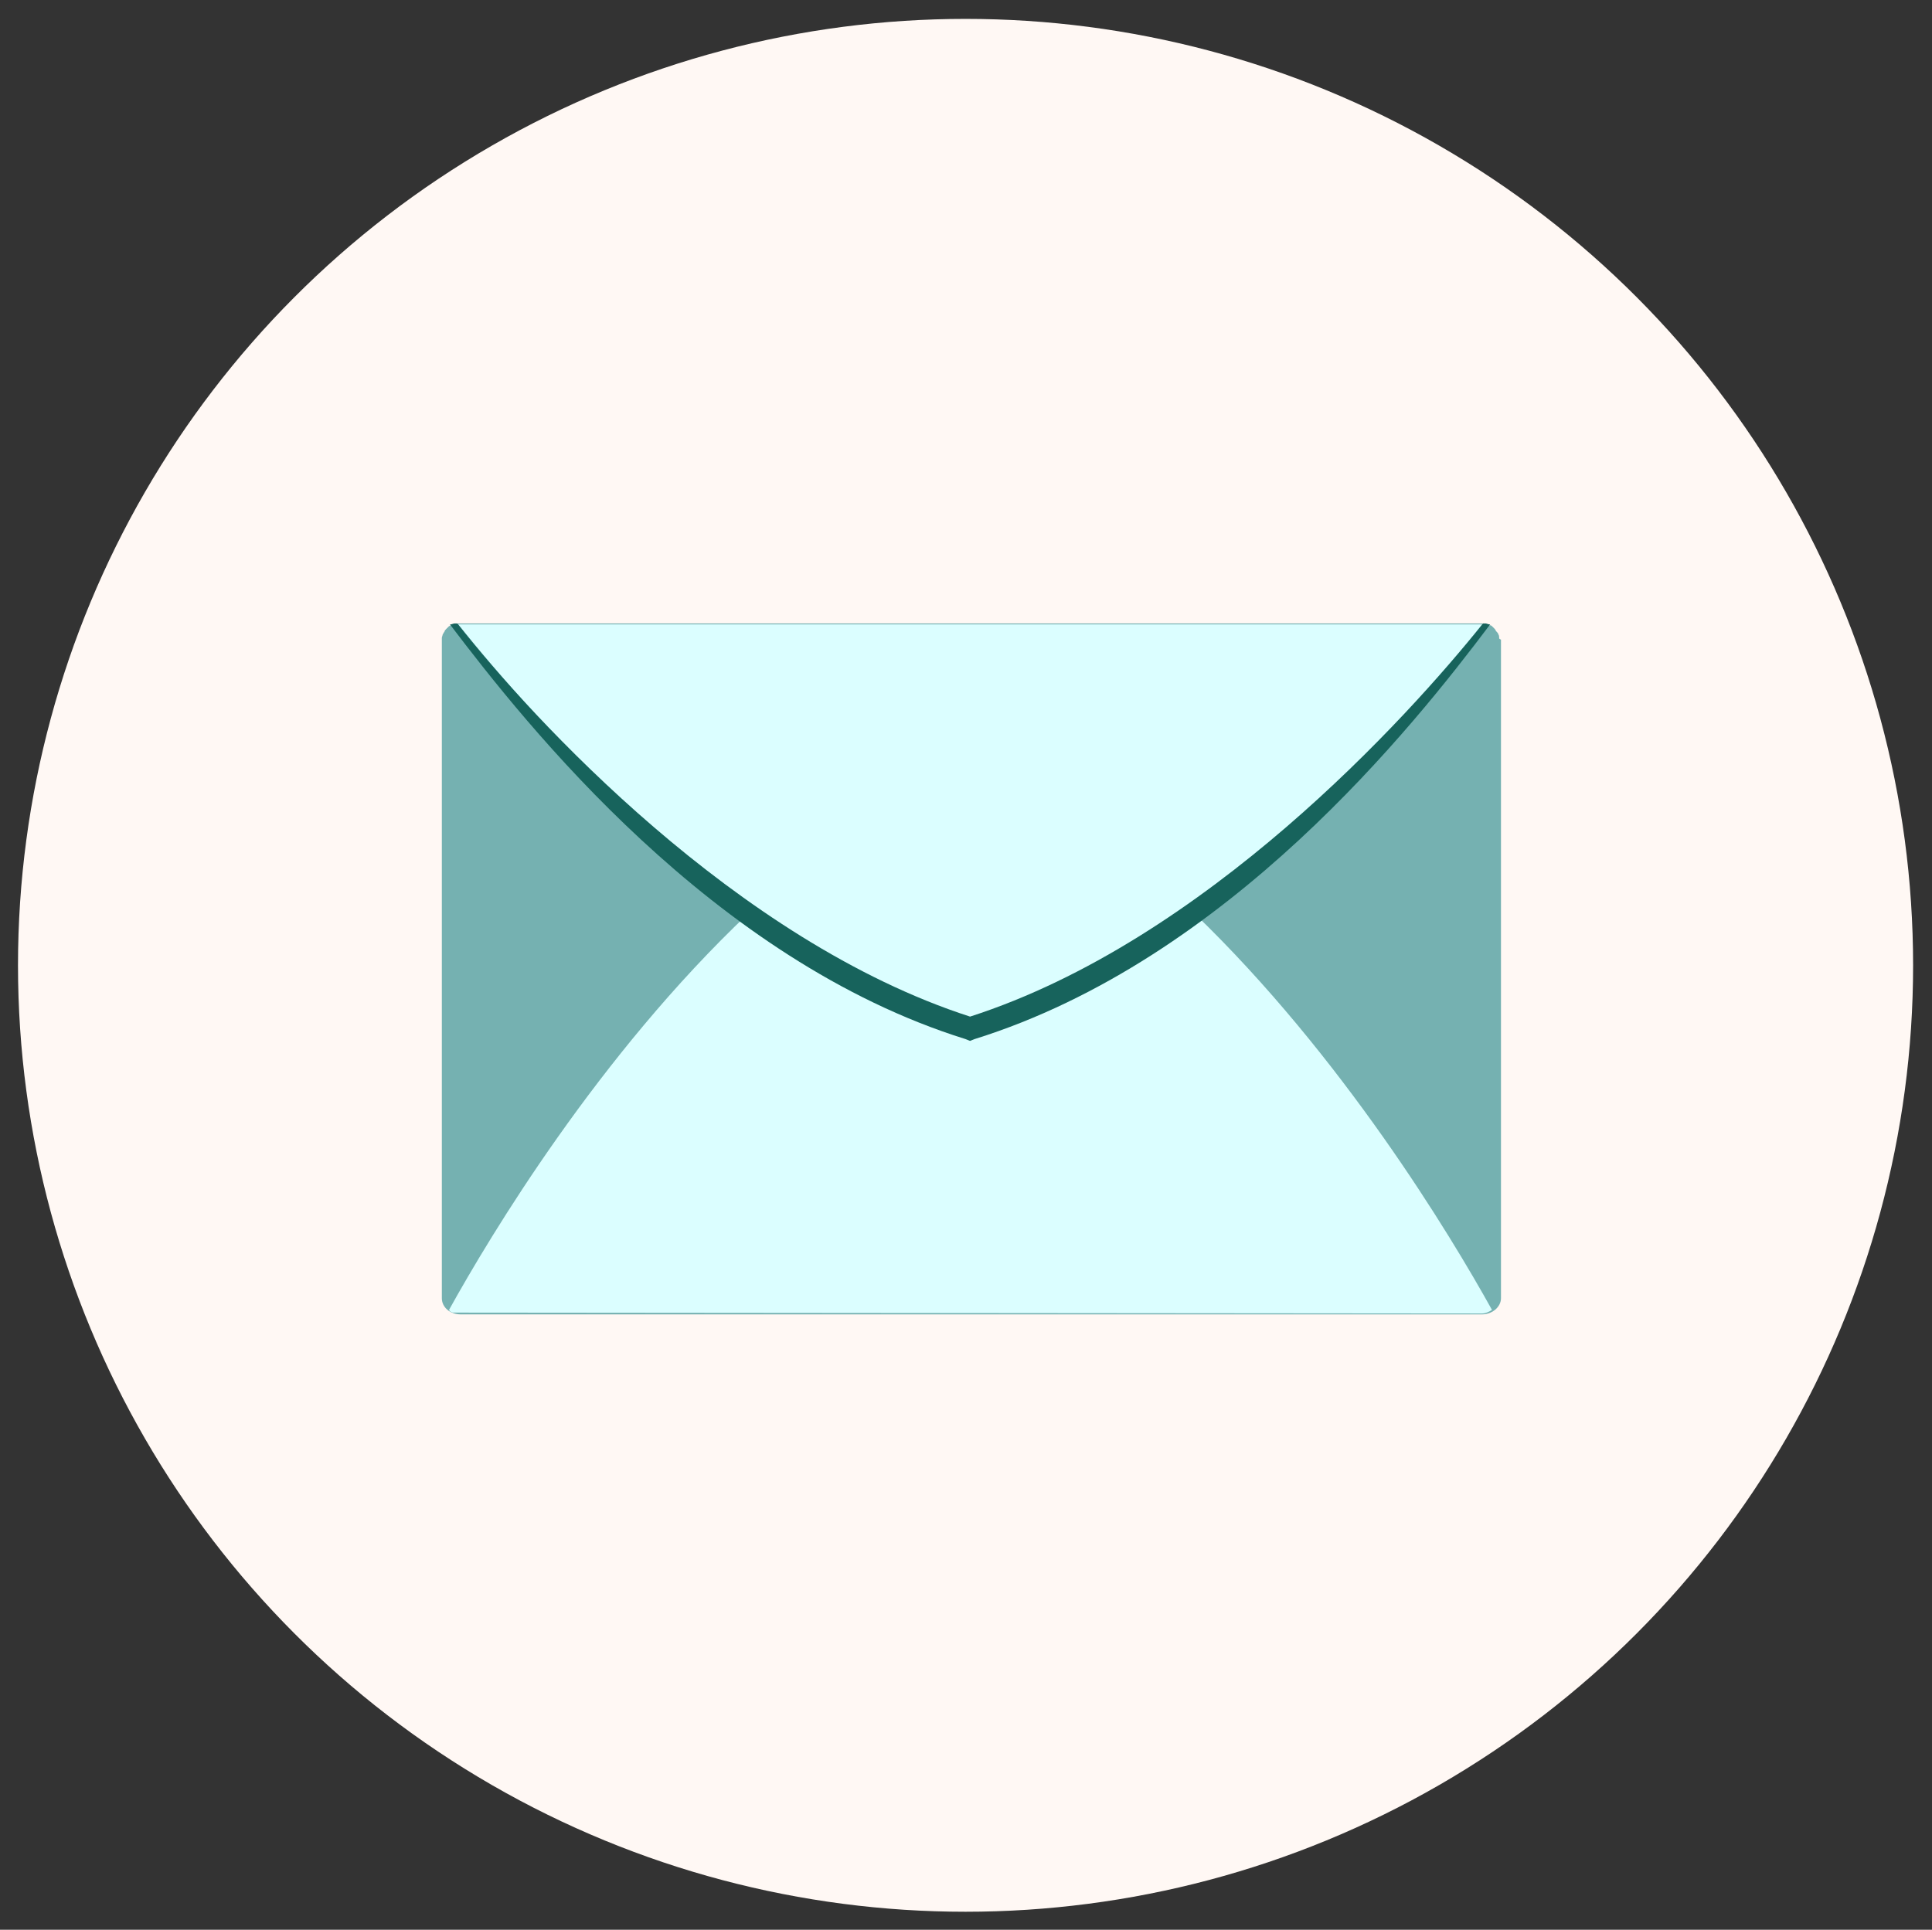 <?xml version="1.0" encoding="utf-8"?>
<!-- Generator: Adobe Illustrator 18.1.0, SVG Export Plug-In . SVG Version: 6.00 Build 0)  -->
<!DOCTYPE svg PUBLIC "-//W3C//DTD SVG 1.1//EN" "http://www.w3.org/Graphics/SVG/1.1/DTD/svg11.dtd">
<svg version="1.1" id="Arrow_1_" xmlns="http://www.w3.org/2000/svg" xmlns:xlink="http://www.w3.org/1999/xlink" x="0px" y="0px"
	 viewBox="-801.7 448 214.7 214.5" enable-background="new -801.7 448 214.7 214.5" xml:space="preserve">
<rect x="-801.7" y="448" width="214.7" height="214.5" fill="#333333" stroke="none"/>
<g>
	<ellipse fill="#FFF8F4" cx="-694.4" cy="555.3" rx="105.3" ry="105.2"/>
	<g>
		<path fill="#75B1B1" d="M-635.1,518.9c0-0.1,0-0.3-0.1-0.4c0-0.1-0.1-0.2-0.2-0.3s-0.1-0.2-0.2-0.3c-0.1-0.1-0.2-0.2-0.3-0.3
			c0,0-0.1-0.1-0.2-0.1c0,0-0.1,0-0.1,0c-0.1,0-0.3-0.1-0.4-0.1c-0.1,0-0.3,0-0.4-0.1c0,0-0.1,0-0.1,0h-113.5c0,0-0.1,0-0.1,0
			c-0.1,0-0.3,0-0.4,0.1s-0.3,0.1-0.4,0.1c0,0-0.1,0-0.1,0c-0.1,0-0.1,0.1-0.2,0.1c-0.1,0.1-0.2,0.2-0.3,0.3
			c-0.1,0.1-0.2,0.2-0.2,0.3c-0.1,0.1-0.1,0.2-0.2,0.3c0,0.1-0.1,0.3-0.1,0.4c0,0.1,0,0.1,0,0.2v73.2c0,1,0.9,1.8,2.1,1.8h113.5
			c1.1,0,2.1-0.8,2.1-1.8v-73.2C-635.1,519-635.1,519-635.1,518.9z"/>
	</g>
	<g>
		<path fill="#DBFEFF" d="M-751.3,593.9L-637,594c0.4,0,0.8-0.2,1.1-0.4c-4.6-8.3-16.6-28.2-33.1-44.1h-49.5
			c-16.7,15.8-28.7,35.8-33.3,44.1C-751.7,593.8-751.5,593.9-751.3,593.9z"/>
	</g>
	<g>
		<path fill="#DBFEFF" d="M-637,517.4c0,0-0.1,0-0.1,0h-113.5c0,0-0.1,0-0.1,0c0,0-0.1,0-0.1,0c0,0,0,0,0.1,0.1
			c8.3,10.3,31,36.4,56.9,44.8c26.1-8.4,48.6-34.2,57-44.9C-636.9,517.4-637,517.4-637,517.4z"/>
	</g>
	<g>
		<path fill="#17635C" d="M-693.9,561c-26-8.4-48.7-33.2-56.9-43.6c0,0,0,0-0.1-0.1c-0.1,0-0.2,0-0.3,0c-0.1,0-0.3,0.1-0.4,0.1
			c0,0-0.1,0-0.1,0c0,0,0,0,0,0c8.5,11.2,29.1,37.3,57.3,46.1l0.5,0.2l0.5-0.2c28.2-8.8,48.8-34.8,57.3-46.1l0,0c0,0-0.1,0-0.1,0
			c-0.1,0-0.3-0.1-0.4-0.1c-0.1,0-0.2,0-0.3,0C-645.3,527.8-667.8,552.6-693.9,561z"/>
	</g>
</g>
</svg>
